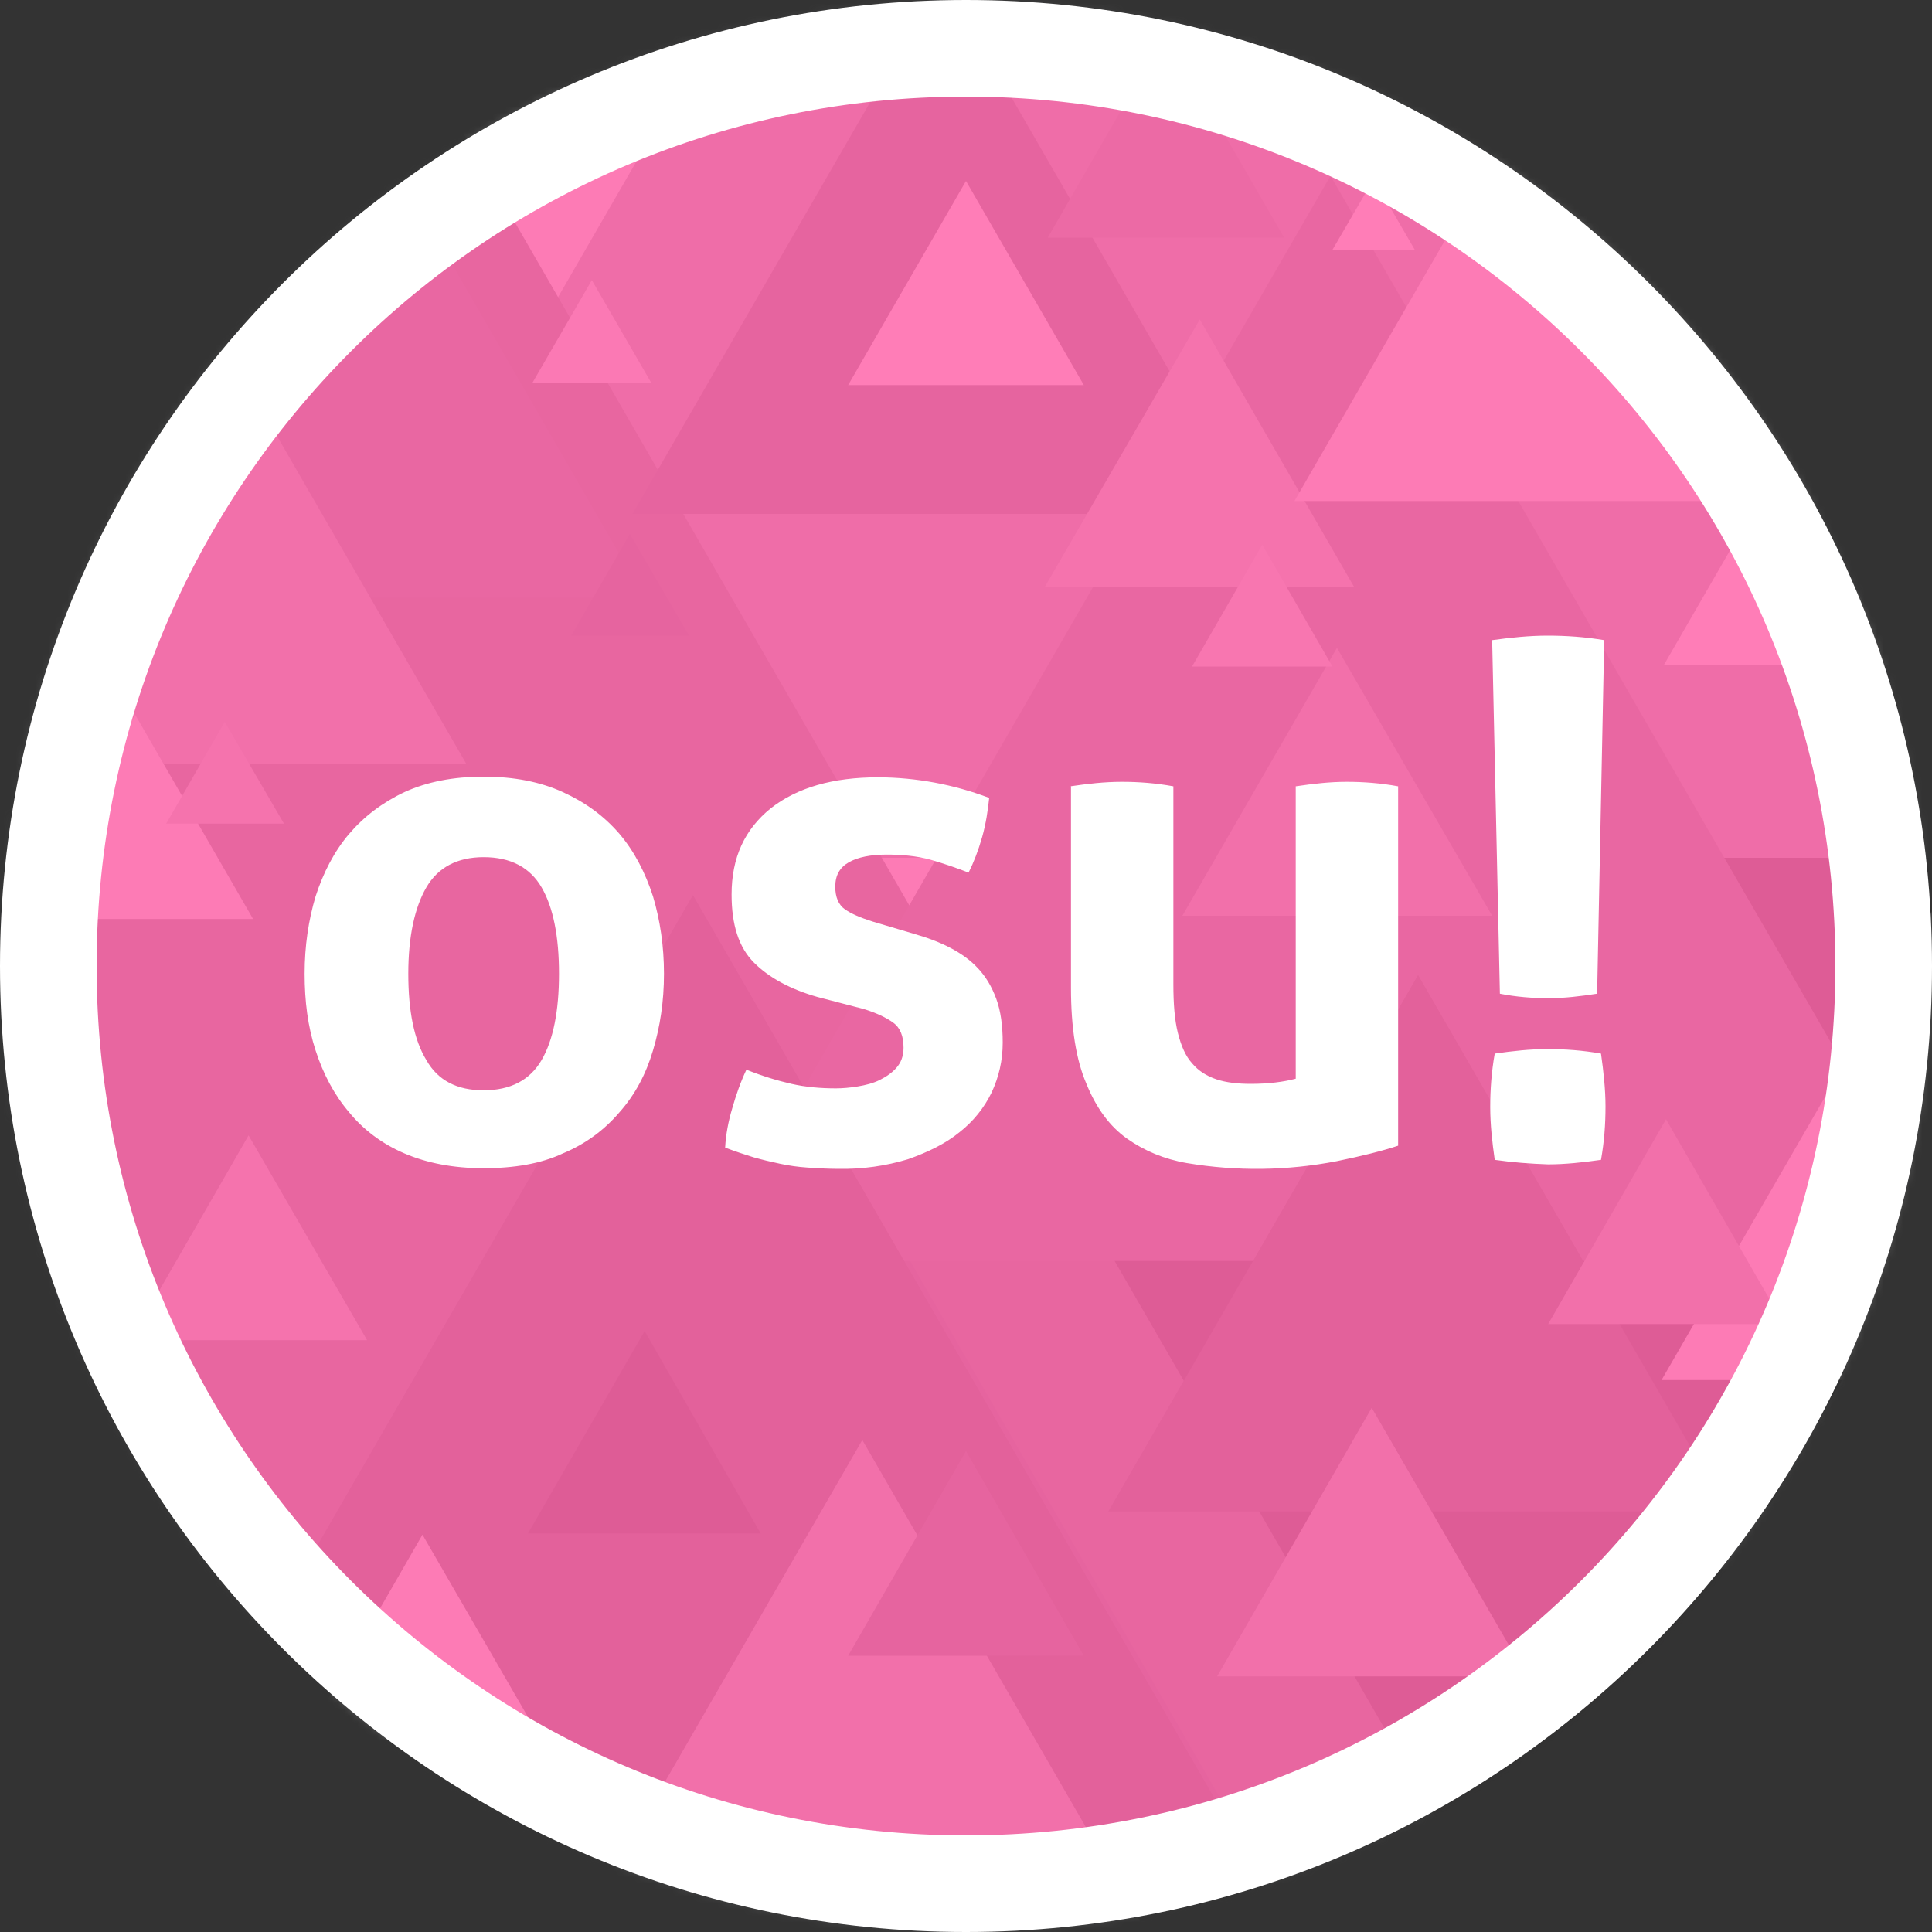 <svg width="300" height="300" viewBox="0 0 300 300" fill="none" xmlns="http://www.w3.org/2000/svg">
<rect x="0" y="0" width="300" height="300" fill="#333333" stroke="none"/>
<g clip-path="url(#clip0_2023_2236)">
<path d="M150.001 293.7C229.364 293.7 293.701 229.363 293.701 150C293.701 70.637 229.364 6.3 150.001 6.3C70.638 6.3 6.301 70.637 6.301 150C6.301 229.363 70.638 293.7 150.001 293.7Z" fill="#FF66AA"/>
<g opacity="0.15">
<mask id="mask0_2023_2236" style="mask-type:luminance" maskUnits="userSpaceOnUse" x="0" y="0" width="300" height="300">
<path d="M150 300C232.843 300 300 232.843 300 150C300 67.157 232.843 0 150 0C67.157 0 0 67.157 0 150C0 232.843 67.157 300 150 300Z" fill="white"/>
</mask>
<g mask="url(#mask0_2023_2236)">
<path d="M-106.201 311.9L149.999 -131.9L406.199 311.9H-106.201Z" fill="#F1F1F2"/>
<path d="M43.799 418.7L299.999 -25L556.199 418.7H43.799Z" fill="#231F20"/>
<path d="M-434.801 338.4L-178.601 -105.3L77.599 338.4H-434.801Z" fill="#808184"/>
<path d="M36.398 133.2L292.598 -310.6L548.798 133.2H36.398Z" fill="#929497"/>
<path d="M-247.4 355L8.8 -88.7L265 355H-247.4Z" fill="#636466"/>
<path d="M-125.102 621.9L131.098 178.1L387.298 621.9H-125.102Z" fill="#59595C"/>
<path d="M-189.9 122.2L-92.6 -46.3L4.7 122.2H-189.9ZM-108.4 498.8L-11.1 330.3L86.2 498.8H-108.4Z" fill="#A7A8AB"/>
<path d="M109.299 195.8L206.599 27.3L303.899 195.8H109.299Z" fill="#6D6E70"/>
<path d="M273.699 460.7L370.999 292.2L468.199 460.7H273.699Z" fill="#A7A8AB"/>
<path d="M253.699 280.9L302.299 196.7L350.899 280.9H253.699ZM21.199 375L118.499 206.5L215.799 375H21.199Z" fill="#221F1F"/>
<path d="M83.8 -111.6L11.5 13.6H206.1L133.8 -111.6H83.8ZM297 -111.6L273.4 -70.7H370.7L347 -111.6H297Z" fill="#808184"/>
<path d="M10.299 307.5L107.599 139L204.899 307.5H10.299Z" fill="#404041"/>
<path d="M211.1 344.2L308.3 175.7L405.6 344.2H211.1Z" fill="#808184"/>
<path d="M98.199 79.8L146.299 -3.5L194.399 79.8H98.199Z" fill="#58595B"/>
<path d="M258 65.2L306.1 -18.1L354.2 65.2H258Z" fill="#221F1F"/>
<path d="M172.1 234.7L220.2 151.4L268.3 234.7H172.1Z" fill="#404041"/>
<path d="M258 214.3L306.1 131L354.2 214.3H258Z" fill="#F1F1F2"/>
<path d="M-74.5 53.8L-26.4 -29.5L21.7 53.8H-74.5ZM-122.9 200.4L-74.8 117.1L-26.7 200.4H-122.9Z" fill="#A7A8AB"/>
<path d="M162.199 91.2L186.299 49.6L210.299 91.2H162.199Z" fill="#BBBDBF"/>
<path d="M206.898 38.8L213.298 27.8L219.698 38.8H206.898Z" fill="white"/>
<path d="M3.898 92.8L51.998 9.5L100.098 92.8H3.898Z" fill="#6D6E70"/>
<path d="M85.799 306.9L133.899 223.6L181.999 306.9H85.799Z" fill="#A6A8AB"/>
<path d="M82 238.1L100.1 206.7L118.1 238.1H82Z" fill="#231F20"/>
<path d="M189 260.3L213 218.6L237.1 260.3H189ZM183.6 142.2L207.6 100.6L231.7 142.2H183.6Z" fill="#A7A8AB"/>
<path d="M201 77.8L249.1 -5.5L297.1 77.8H201Z" fill="#F1F1F2"/>
<path d="M-23.801 118.6L24.299 35.3L72.399 118.6H-23.801Z" fill="#A6A8AB"/>
<path d="M-11 247.2L7.3 215.4L25.6 247.2H-11Z" fill="#59595C"/>
<path d="M240.398 205.6L258.698 173.8L276.998 205.6H240.398Z" fill="#A6A8AB"/>
<path d="M131.699 59.8L149.999 28.1L168.299 59.8H131.699Z" fill="white"/>
<path d="M131.699 257.1L149.999 225.3L168.299 257.1H131.699Z" fill="#58595B"/>
<path d="M-44.701 63L-26.401 31.2L-8.001 63H-44.701ZM213.399 335.2L231.699 303.5L249.999 335.2H213.399Z" fill="#59595C"/>
<path d="M282.5 110.6L300.8 78.8L319.1 110.6H282.5Z" fill="#808184"/>
<path d="M20.299 208.1L38.599 176.3L56.999 208.1H20.299Z" fill="#BBBDBF"/>
<path d="M47.3 270.1L65.6 238.3L84 270.1H47.3ZM2.6 142.7L21 111L39.3 142.7H2.6Z" fill="#F1F1F2"/>
<path d="M88.699 98.7L97.799 82.9L106.999 98.7H88.699Z" fill="#59595C"/>
<path d="M25.799 127.9L34.899 112.1L44.099 127.9H25.799Z" fill="#BBBDBF"/>
<path d="M82.699 59.4L91.899 43.5L101.099 59.4H82.699Z" fill="#E6E7E8"/>
<path d="M87.199 394.2L105.499 362.4L123.799 394.2H87.199ZM491.699 263.1L510.099 231.3L528.399 263.1H491.699Z" fill="#59595C"/>
<path d="M162.699 36.9L180.999 5.1L199.399 36.9H162.699Z" fill="#808184"/>
<path d="M258.398 103.2L276.698 71.5L294.998 103.2H258.398Z" fill="white"/>
<path d="M-122.4 314.9L-104.1 283.2L-85.7 314.9H-122.4ZM252.7 290.5L271.1 258.7L289.4 290.5H252.7Z" fill="#808184"/>
<path d="M261.898 243.6L271.098 227.7L280.198 243.6H261.898Z" fill="#A7A8AB"/>
<path d="M185.1 103.5L196 84.6L206.9 103.5H185.1Z" fill="#D0D2D3"/>
</g>
</g>
<path d="M75.101 181.4C70.401 181.4 66.301 180.6 62.801 179.1C59.301 177.6 56.401 175.4 54.201 172.7C51.901 170 50.201 166.8 49.001 163.1C47.801 159.4 47.301 155.5 47.301 151.2C47.301 146.9 47.901 142.9 49.001 139.2C50.201 135.5 51.901 132.2 54.201 129.5C56.501 126.8 59.401 124.6 62.801 123C66.301 121.4 70.401 120.6 75.101 120.6C79.801 120.6 83.901 121.4 87.401 123C90.901 124.6 93.801 126.7 96.201 129.5C98.501 132.2 100.201 135.5 101.401 139.2C102.501 142.9 103.101 146.9 103.101 151.2C103.101 155.5 102.501 159.4 101.401 163.1C100.301 166.8 98.601 170 96.201 172.7C93.901 175.4 91.001 177.6 87.401 179.1C84.001 180.7 79.801 181.4 75.101 181.4ZM75.101 169.3C79.301 169.3 82.301 167.7 84.101 164.6C85.901 161.5 86.801 157 86.801 151.2C86.801 145.4 85.901 140.9 84.101 137.8C82.301 134.7 79.301 133.1 75.101 133.1C71.001 133.1 68.001 134.7 66.201 137.8C64.401 140.9 63.401 145.4 63.401 151.2C63.401 157 64.301 161.5 66.201 164.6C68.001 167.8 71.001 169.3 75.101 169.3ZM126.901 154.8C122.701 153.6 119.401 151.8 117.101 149.5C114.701 147.1 113.601 143.6 113.601 138.9C113.601 133.2 115.601 128.8 119.701 125.5C123.801 122.3 129.301 120.7 136.401 120.7C142.279 120.729 148.105 121.813 153.601 123.9C153.401 125.8 153.101 127.9 152.501 130C151.901 132.1 151.201 133.9 150.401 135.5C148.601 134.8 146.601 134.1 144.501 133.5C142.301 132.9 140.001 132.7 137.701 132.7C135.201 132.7 133.201 133.1 131.801 133.9C130.401 134.7 129.701 135.9 129.701 137.7C129.701 139.3 130.201 140.5 131.201 141.2C132.201 141.9 133.601 142.5 135.501 143.1L141.901 145C144.001 145.6 145.901 146.3 147.601 147.2C149.301 148.1 150.701 149.1 151.901 150.4C153.101 151.7 154.001 153.2 154.701 155.1C155.401 157 155.701 159.3 155.701 161.9C155.701 164.7 155.101 167.2 154.001 169.6C152.83 172.022 151.119 174.143 149.001 175.8C146.801 177.6 144.101 178.9 141.001 180C137.533 181.051 133.924 181.557 130.301 181.5C128.501 181.5 126.901 181.4 125.401 181.3C123.901 181.2 122.501 181 121.101 180.7C119.701 180.4 118.401 180.1 117.001 179.7C115.701 179.3 114.201 178.8 112.601 178.2C112.701 176.2 113.101 174.1 113.701 172.1C114.301 170 115.001 168 115.901 166.1C118.401 167.1 120.701 167.8 122.901 168.3C125.101 168.8 127.401 169 129.801 169C130.801 169 132.001 168.9 133.201 168.7C134.401 168.5 135.601 168.2 136.601 167.7C137.601 167.2 138.501 166.6 139.201 165.8C139.901 165 140.301 164 140.301 162.7C140.301 160.9 139.801 159.6 138.701 158.8C137.601 158 136.101 157.3 134.201 156.7L126.901 154.8ZM166.201 122.1C168.901 121.7 171.501 121.4 174.201 121.4C176.801 121.4 179.501 121.6 182.201 122.1V152.8C182.201 155.9 182.401 158.4 182.901 160.4C183.401 162.4 184.101 164 185.101 165.1C186.101 166.3 187.401 167.1 188.901 167.6C190.401 168.1 192.201 168.3 194.201 168.3C197.001 168.3 199.301 168 201.201 167.5V122.1C203.901 121.7 206.501 121.4 209.101 121.4C211.701 121.4 214.401 121.6 217.101 122.1V177.9C214.701 178.7 211.501 179.5 207.601 180.3C199.915 181.795 192.023 181.897 184.301 180.6C180.801 180 177.701 178.7 175.001 176.8C172.301 174.9 170.201 172 168.701 168.3C167.101 164.6 166.301 159.6 166.301 153.4V122.1H166.201ZM232.101 180.1C231.701 177.3 231.401 174.6 231.401 171.9C231.401 169.2 231.601 166.4 232.101 163.6C234.901 163.2 237.601 162.9 240.301 162.9C243.001 162.9 245.801 163.1 248.601 163.6C249.001 166.4 249.301 169.2 249.301 171.8C249.301 174.6 249.101 177.3 248.601 180.1C245.801 180.5 243.001 180.8 240.401 180.8C237.601 180.7 234.901 180.5 232.101 180.1ZM231.701 99.4C234.601 99 237.501 98.7 240.301 98.7C243.201 98.7 246.101 98.9 249.101 99.4L248.001 154.3C245.401 154.7 242.901 155 240.501 155C238.001 155 235.401 154.8 232.901 154.3L231.701 99.4Z" fill="white"/>
<path d="M150 0C67.2 0 0 67.2 0 150C0 232.8 67.2 300 150 300C232.8 300 300 232.8 300 150C300 67.2 232.8 0 150 0ZM150 285C75.4 285 15 224.6 15 150C15 75.4 75.4 15 150 15C224.6 15 285 75.4 285 150C285 224.6 224.6 285 150 285Z" fill="white"/>
</g>
<defs>
<clipPath id="clip0_2023_2236">
<rect width="300" height="300" fill="white"/>
</clipPath>
</defs>
</svg>
